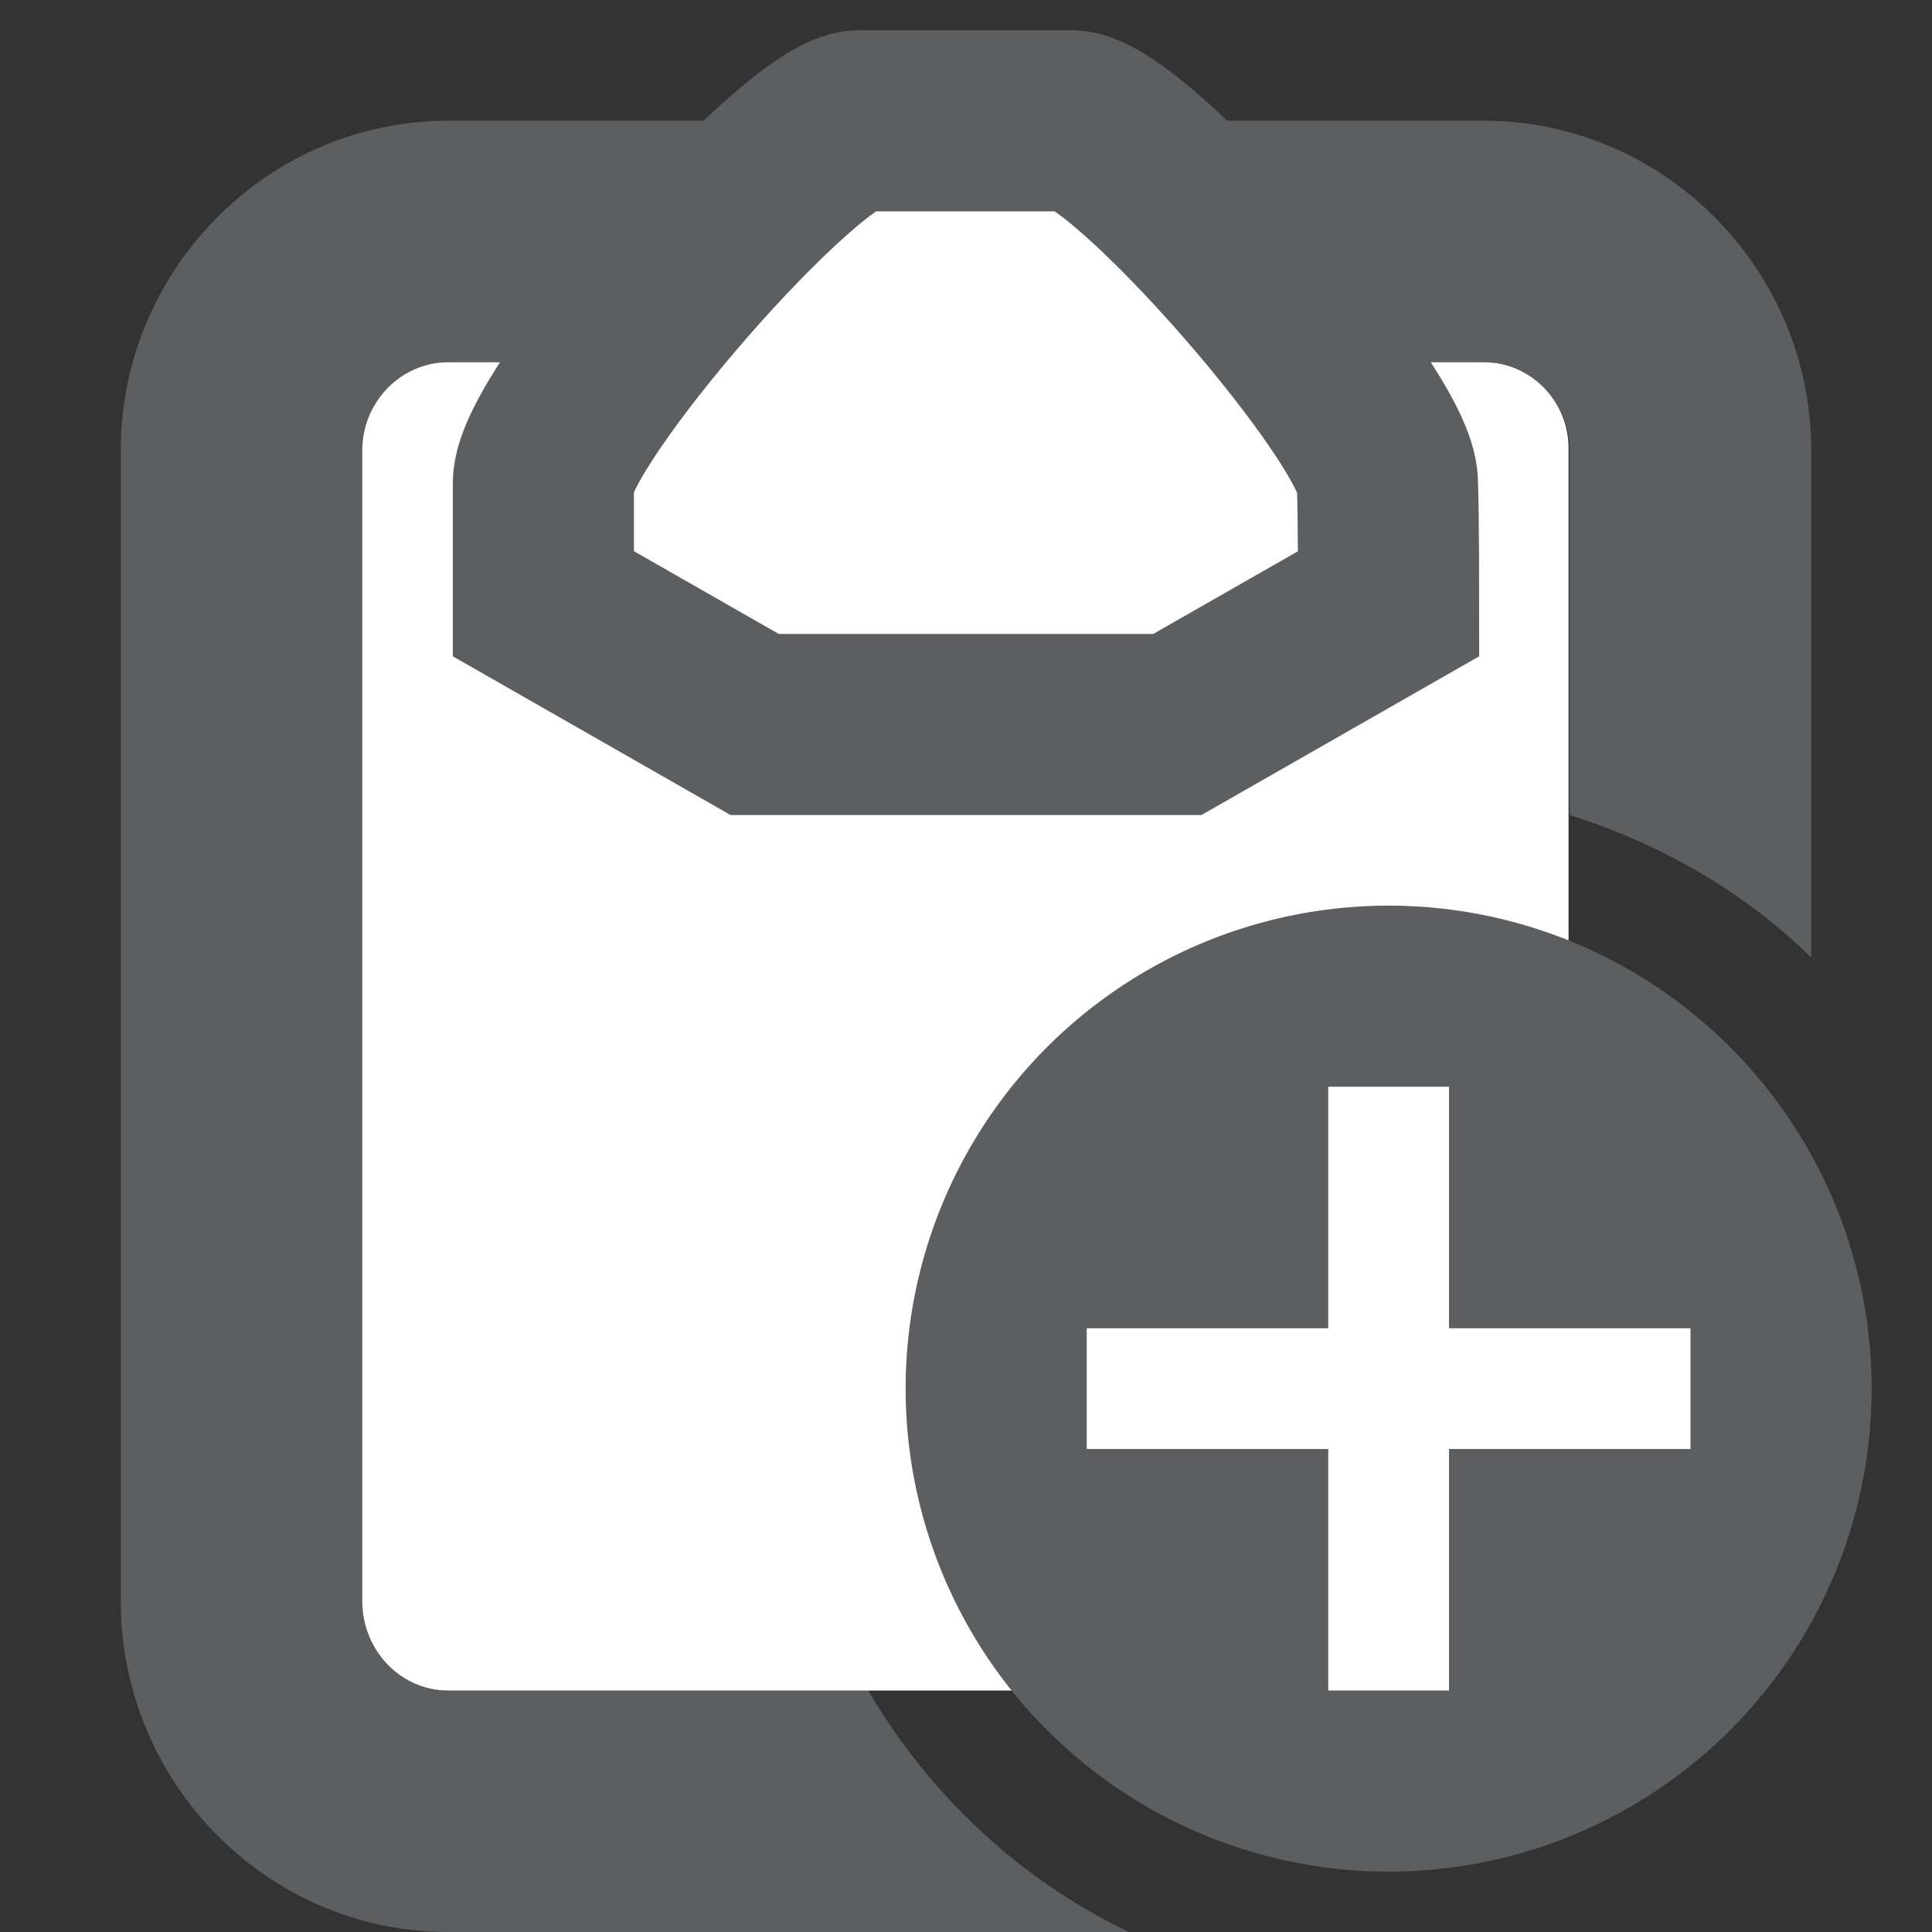 <?xml version="1.0" encoding="utf-8"?>
<!DOCTYPE svg PUBLIC "-//W3C//DTD SVG 1.1 Basic//EN" "http://www.w3.org/Graphics/SVG/1.1/DTD/svg11-basic.dtd">
<svg version="1.1" baseProfile="basic" id="Layer_1"
	 xmlns="http://www.w3.org/2000/svg" xmlns:xlink="http://www.w3.org/1999/xlink" x="0px" y="0px" width="16px" height="16px"
	 viewBox="0 0 16 16" xml:space="preserve">
<rect x="0" y="0" width="16" height="16" fill="#333333" stroke="none"/>
<path fill="#5C5E5F" d="M7.19,14H3.71C3.32,14,3,13.67,3,13.27V3.73C3,3.33,3.32,3,3.71,3h8.57C12.68,3,13,3.33,13,3.73v3.02
	c0.76,0.24,1.45,0.64,2,1.18v-4.2C15,2.23,13.78,1,12.29,1H3.71C2.22,1,1,2.23,1,3.73v9.53C1,14.77,2.22,16,3.71,16h5.64
	C8.45,15.57,7.7,14.87,7.19,14z"/>
<path fill="#FFFFFF" d="M3.71,3C3.32,3,3,3.33,3,3.73v9.53C3,13.67,3.32,14,3.71,14h8.57c0.39,0,0.71-0.33,0.71-0.73V3.73
	C13,3.33,12.68,3,12.29,3H3.71z"/>
<g>
	<circle fill="#5C5E5F" cx="11.5" cy="11.5" r="4"/>
	<rect x="11" y="9" fill="#FFFFFF" width="1" height="5"/>
	<rect x="9" y="11" fill="#FFFFFF" width="5" height="1"/>
</g>
<path fill="#FFFFFF" stroke="#5C5E5F" stroke-width="1.5" stroke-miterlimit="10" d="M11.5,5L9.75,6h-3.5L4.5,5c0,0,0-0.75,0-1
	c0-0.55,2.14-3,2.62-3h1.75c0.48,0,2.62,2.45,2.62,3C11.5,4.25,11.5,5,11.5,5z"/>
<g>
</g>
<g>
</g>
<g>
</g>
<g>
</g>
<g>
</g>
</svg>
